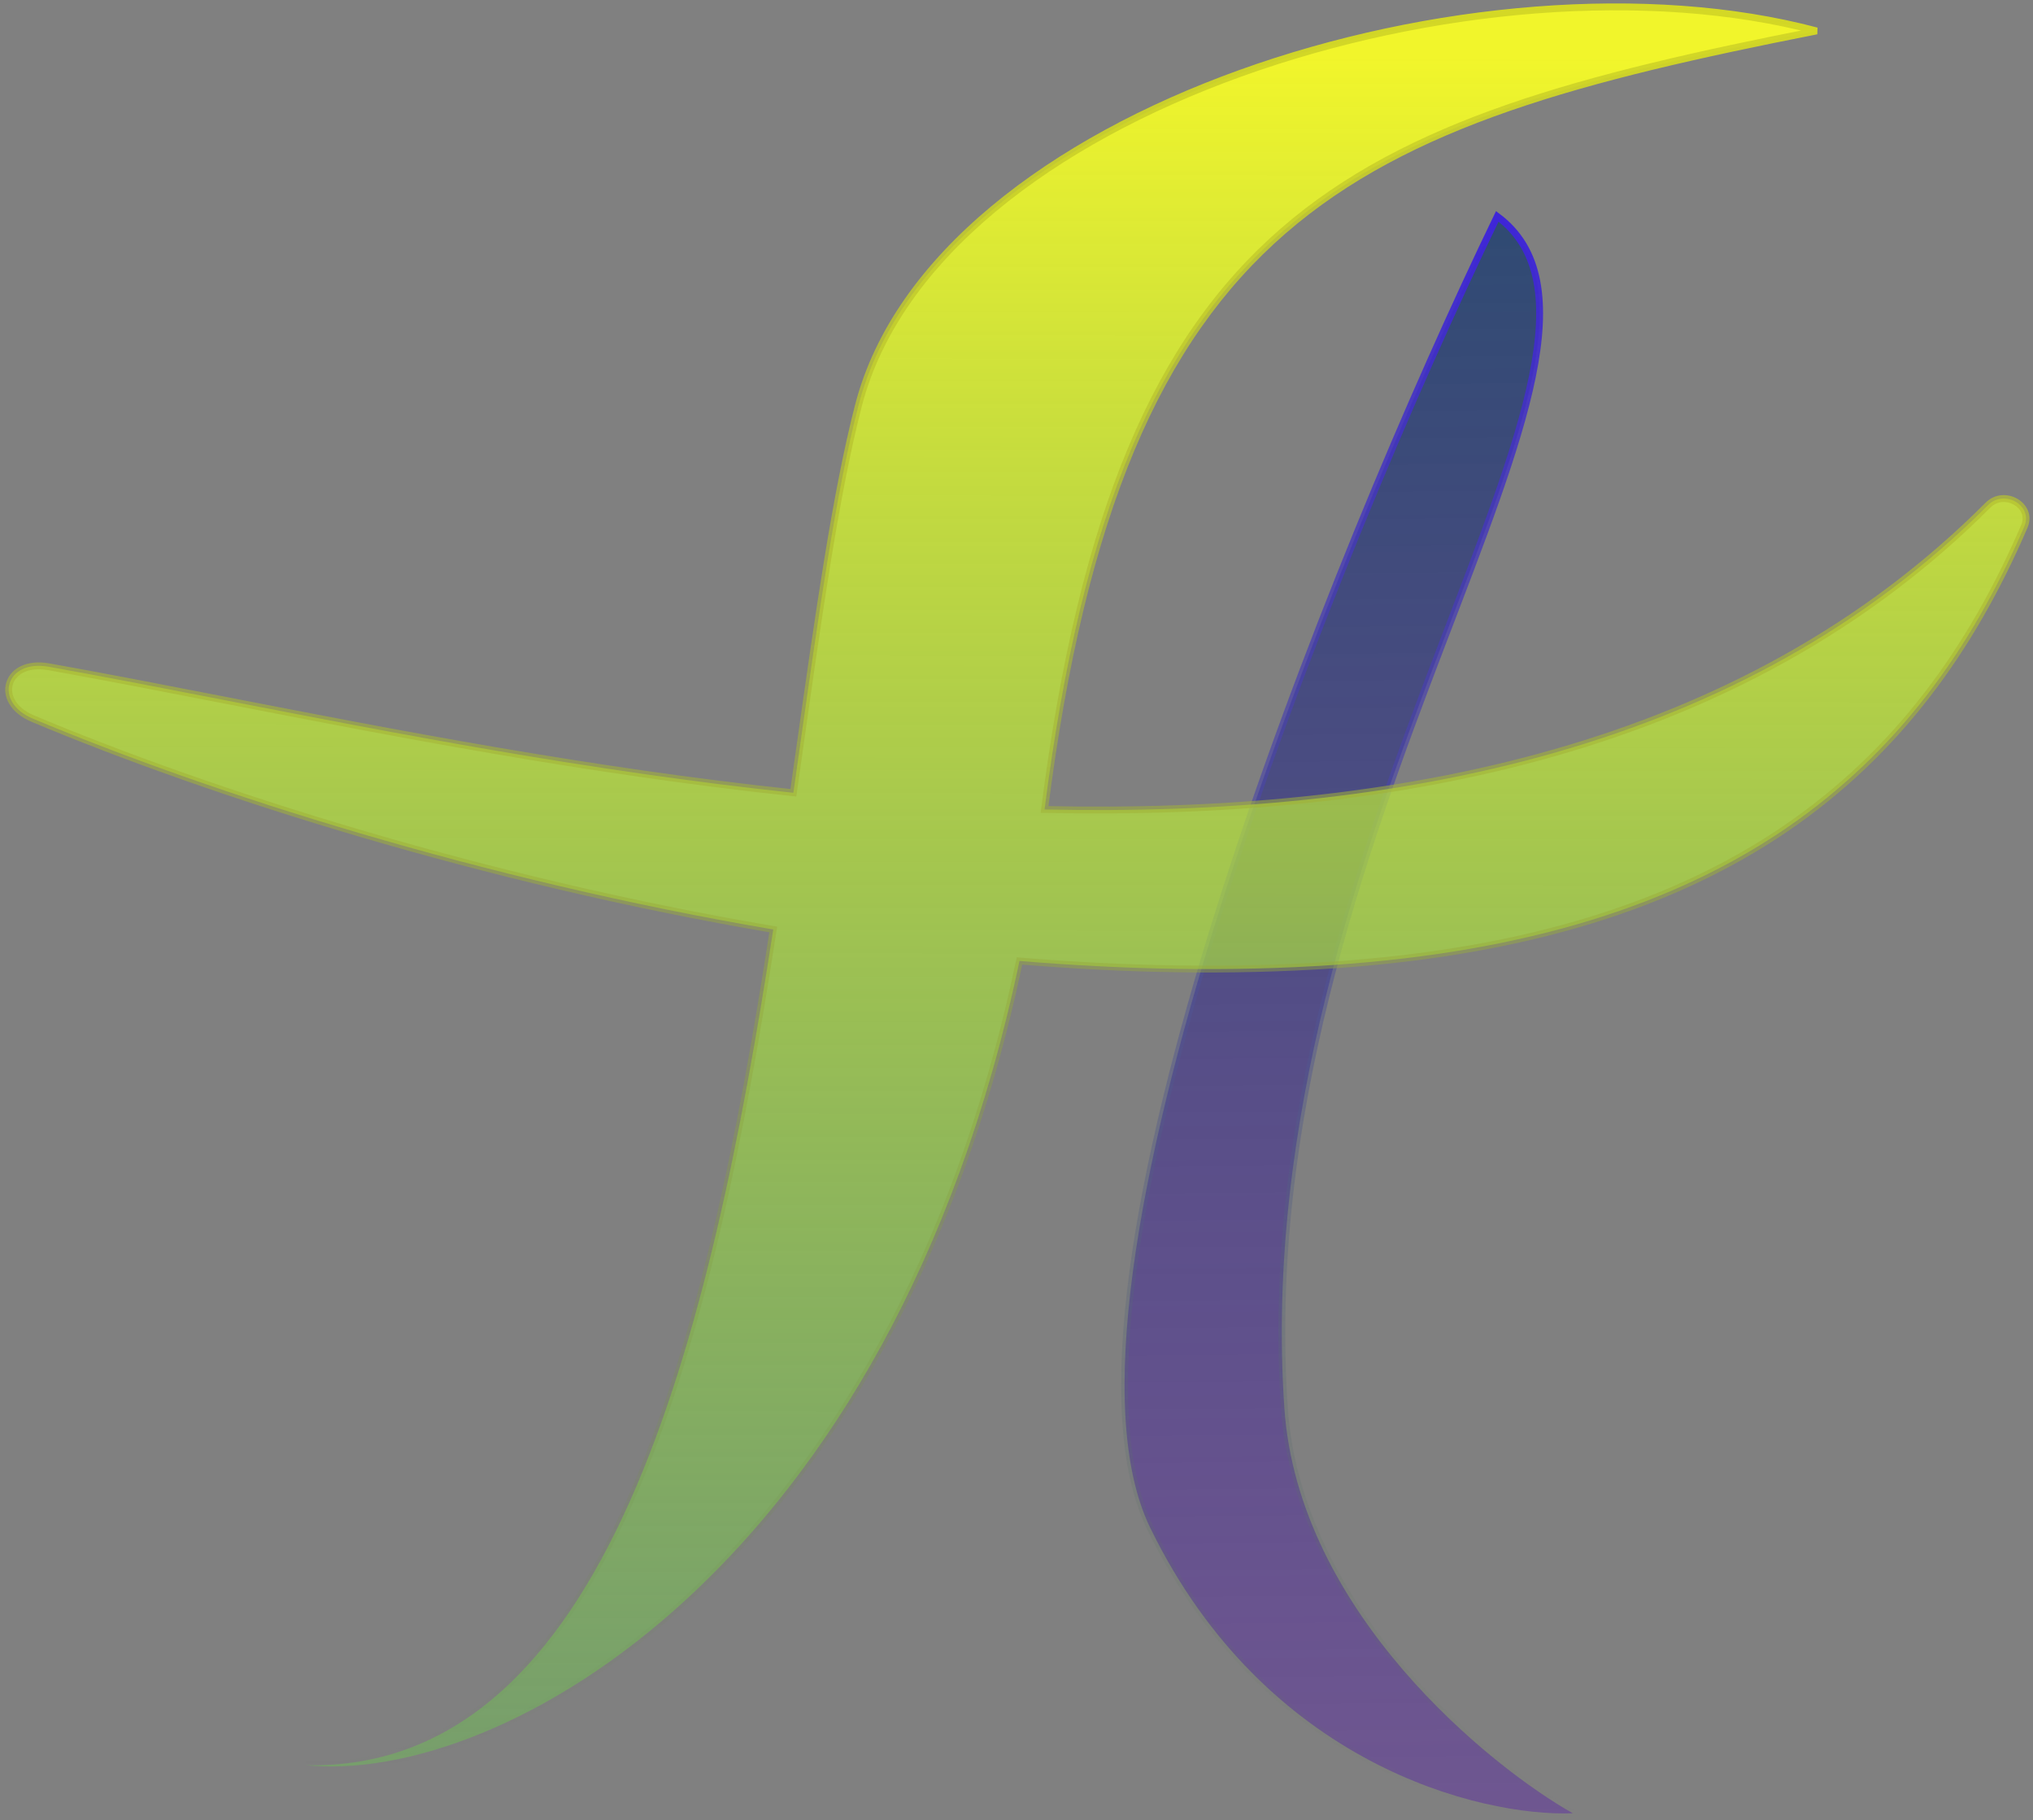<svg width="296" height="265" viewBox="0 0 296 265" fill="none" xmlns="http://www.w3.org/2000/svg">
    <rect x="0" y="0" width="296" height="265" fill="#808080" stroke="none"/>
    <path d="M167.5 222.5C150.7 188.1 194.167 80.833 218 31.5C243.5 50.5 181.306 121 187 205C189.021 234.81 217.167 257.333 229 264C215.5 264.5 184.3 256.9 167.5 222.5Z"
          fill="url(#paint0_linear_15_8)" stroke="url(#paint1_linear_15_8)"/>
    <path fill-rule="evenodd" clip-rule="evenodd"
          d="M264.5 4.503C215.5 -8.498 136.2 15.803 125 59.002C121.698 71.74 119.174 89.568 116.373 109.357C116.09 111.361 115.803 113.384 115.513 115.425C85.774 112.269 57.117 106.688 32.529 101.899C23.428 100.127 14.885 98.463 7.05 97.071C0.819 95.964 -1.051 102.18 4.785 104.629C30.624 115.474 70.275 128.136 112.584 135.324C103.501 194.144 88.669 257.999 44.5 257.002C72.82 259.943 129.892 228.207 148.434 139.909C163.854 141.188 179.215 141.498 194 140.5C251.244 136.637 279.273 112.578 294.736 76.648C296.058 73.576 291.82 71.171 289.457 73.539C253.677 109.39 203.064 118.965 152.082 117.855C163.163 30.938 196.169 17.969 264.5 4.503Z"
          fill="url(#paint2_linear_15_8)"/>
    <path d="M125 59.002L125.484 59.128L125.484 59.128L125 59.002ZM264.5 4.503L264.597 4.993L264.628 4.019L264.5 4.503ZM116.373 109.357L115.878 109.287L115.878 109.287L116.373 109.357ZM115.513 115.425L115.46 115.922L115.94 115.973L116.008 115.495L115.513 115.425ZM32.529 101.899L32.624 101.408L32.624 101.408L32.529 101.899ZM7.05 97.071L6.963 97.563L6.963 97.563L7.05 97.071ZM4.785 104.629L4.591 105.09L4.591 105.09L4.785 104.629ZM112.584 135.324L113.078 135.4L113.154 134.914L112.668 134.831L112.584 135.324ZM44.5 257.002L44.511 256.503L44.448 257.5L44.5 257.002ZM148.434 139.909L148.475 139.411L148.035 139.374L147.944 139.806L148.434 139.909ZM194 140.5L194.034 140.999L194.034 140.999L194 140.5ZM294.736 76.648L294.277 76.45L294.277 76.45L294.736 76.648ZM289.457 73.539L289.811 73.892L289.811 73.892L289.457 73.539ZM152.082 117.855L151.586 117.792L151.516 118.343L152.071 118.355L152.082 117.855ZM125.484 59.128C131.02 37.774 153.441 20.981 180.744 11.148C208.023 1.324 239.992 -1.483 264.372 4.986L264.628 4.019C240.008 -2.513 207.827 0.331 180.406 10.207C153.009 20.074 130.18 37.031 124.516 58.877L125.484 59.128ZM116.869 109.427C119.671 89.627 122.19 71.832 125.484 59.128L124.516 58.877C121.205 71.648 118.678 89.51 115.878 109.287L116.869 109.427ZM116.008 115.495C116.299 113.455 116.585 111.431 116.869 109.427L115.878 109.287C115.595 111.291 115.308 113.314 115.018 115.354L116.008 115.495ZM115.566 114.928C85.851 111.774 57.215 106.198 32.624 101.408L32.433 102.39C57.019 107.178 85.696 112.763 115.46 115.922L115.566 114.928ZM32.624 101.408C23.525 99.636 14.977 97.972 7.138 96.579L6.963 97.563C14.793 98.955 23.331 100.618 32.433 102.39L32.624 101.408ZM7.138 96.579C3.865 95.997 1.528 97.327 0.913 99.372C0.298 101.421 1.526 103.803 4.591 105.09L4.978 104.168C2.208 103.005 1.452 101.055 1.871 99.66C2.291 98.262 4.004 97.037 6.963 97.563L7.138 96.579ZM4.591 105.09C30.464 115.949 70.152 128.622 112.5 135.817L112.668 134.831C70.399 127.65 30.785 114.999 4.978 104.168L4.591 105.09ZM44.489 257.502C66.883 258.007 81.765 242.049 92.156 218.798C102.551 195.539 108.537 164.81 113.078 135.4L112.09 135.248C107.549 164.658 101.577 195.266 91.243 218.39C80.905 241.523 66.286 256.994 44.511 256.503L44.489 257.502ZM147.944 139.806C138.692 183.864 119.836 213.777 99.794 232.303C79.735 250.845 58.523 257.956 44.552 256.505L44.448 257.5C58.797 258.989 80.281 251.703 100.473 233.037C120.682 214.356 139.633 184.252 148.923 140.012L147.944 139.806ZM148.392 140.407C163.833 141.688 179.219 141.999 194.034 140.999L193.966 140.001C179.211 140.997 163.875 140.688 148.475 139.411L148.392 140.407ZM194.034 140.999C222.719 139.063 244.13 132.064 260.317 121.012C276.508 109.958 287.435 94.877 295.195 76.846L294.277 76.45C286.574 94.349 275.754 109.262 259.754 120.186C243.75 131.112 222.525 138.074 193.966 140.001L194.034 140.999ZM295.195 76.846C295.977 75.028 295.089 73.409 293.729 72.621C292.378 71.838 290.471 71.814 289.103 73.186L289.811 73.892C290.805 72.896 292.199 72.89 293.228 73.486C294.247 74.076 294.817 75.195 294.277 76.45L295.195 76.846ZM289.103 73.186C253.466 108.893 203.022 118.464 152.093 117.355L152.071 118.355C203.106 119.466 253.888 109.886 289.811 73.892L289.103 73.186ZM264.403 4.012C230.253 10.742 204.787 17.368 186.495 33.257C168.179 49.166 157.133 74.286 151.586 117.792L152.578 117.918C158.113 74.506 169.11 49.683 187.15 34.012C205.214 18.321 230.417 11.729 264.597 4.993L264.403 4.012Z"
          fill="url(#paint3_linear_15_8)"/>
    <defs>
        <linearGradient id="paint0_linear_15_8" x1="196.367" y1="31.5" x2="201" y2="531" gradientUnits="userSpaceOnUse">
            <stop stop-color="#2F4A72"/>
            <stop offset="1" stop-color="#9617D2" stop-opacity="0"/>
        </linearGradient>
        <linearGradient id="paint1_linear_15_8" x1="196.367" y1="31.5" x2="196.367" y2="264.023"
                        gradientUnits="userSpaceOnUse">
            <stop stop-color="#3E25D8"/>
            <stop offset="1" stop-color="#62824E" stop-opacity="0"/>
        </linearGradient>
        <linearGradient id="paint2_linear_15_8" x1="141.25" y1="7.998" x2="141" y2="432.998"
                        gradientUnits="userSpaceOnUse">
            <stop stop-color="#F1F52B"/>
            <stop offset="1" stop-color="#0CAB68" stop-opacity="0"/>
        </linearGradient>
        <linearGradient id="paint3_linear_15_8" x1="148.124" y1="1" x2="148.124" y2="257.188"
                        gradientUnits="userSpaceOnUse">
            <stop stop-color="#D4D825"/>
            <stop offset="1" stop-color="#62824E" stop-opacity="0"/>
        </linearGradient>
    </defs>
</svg>
